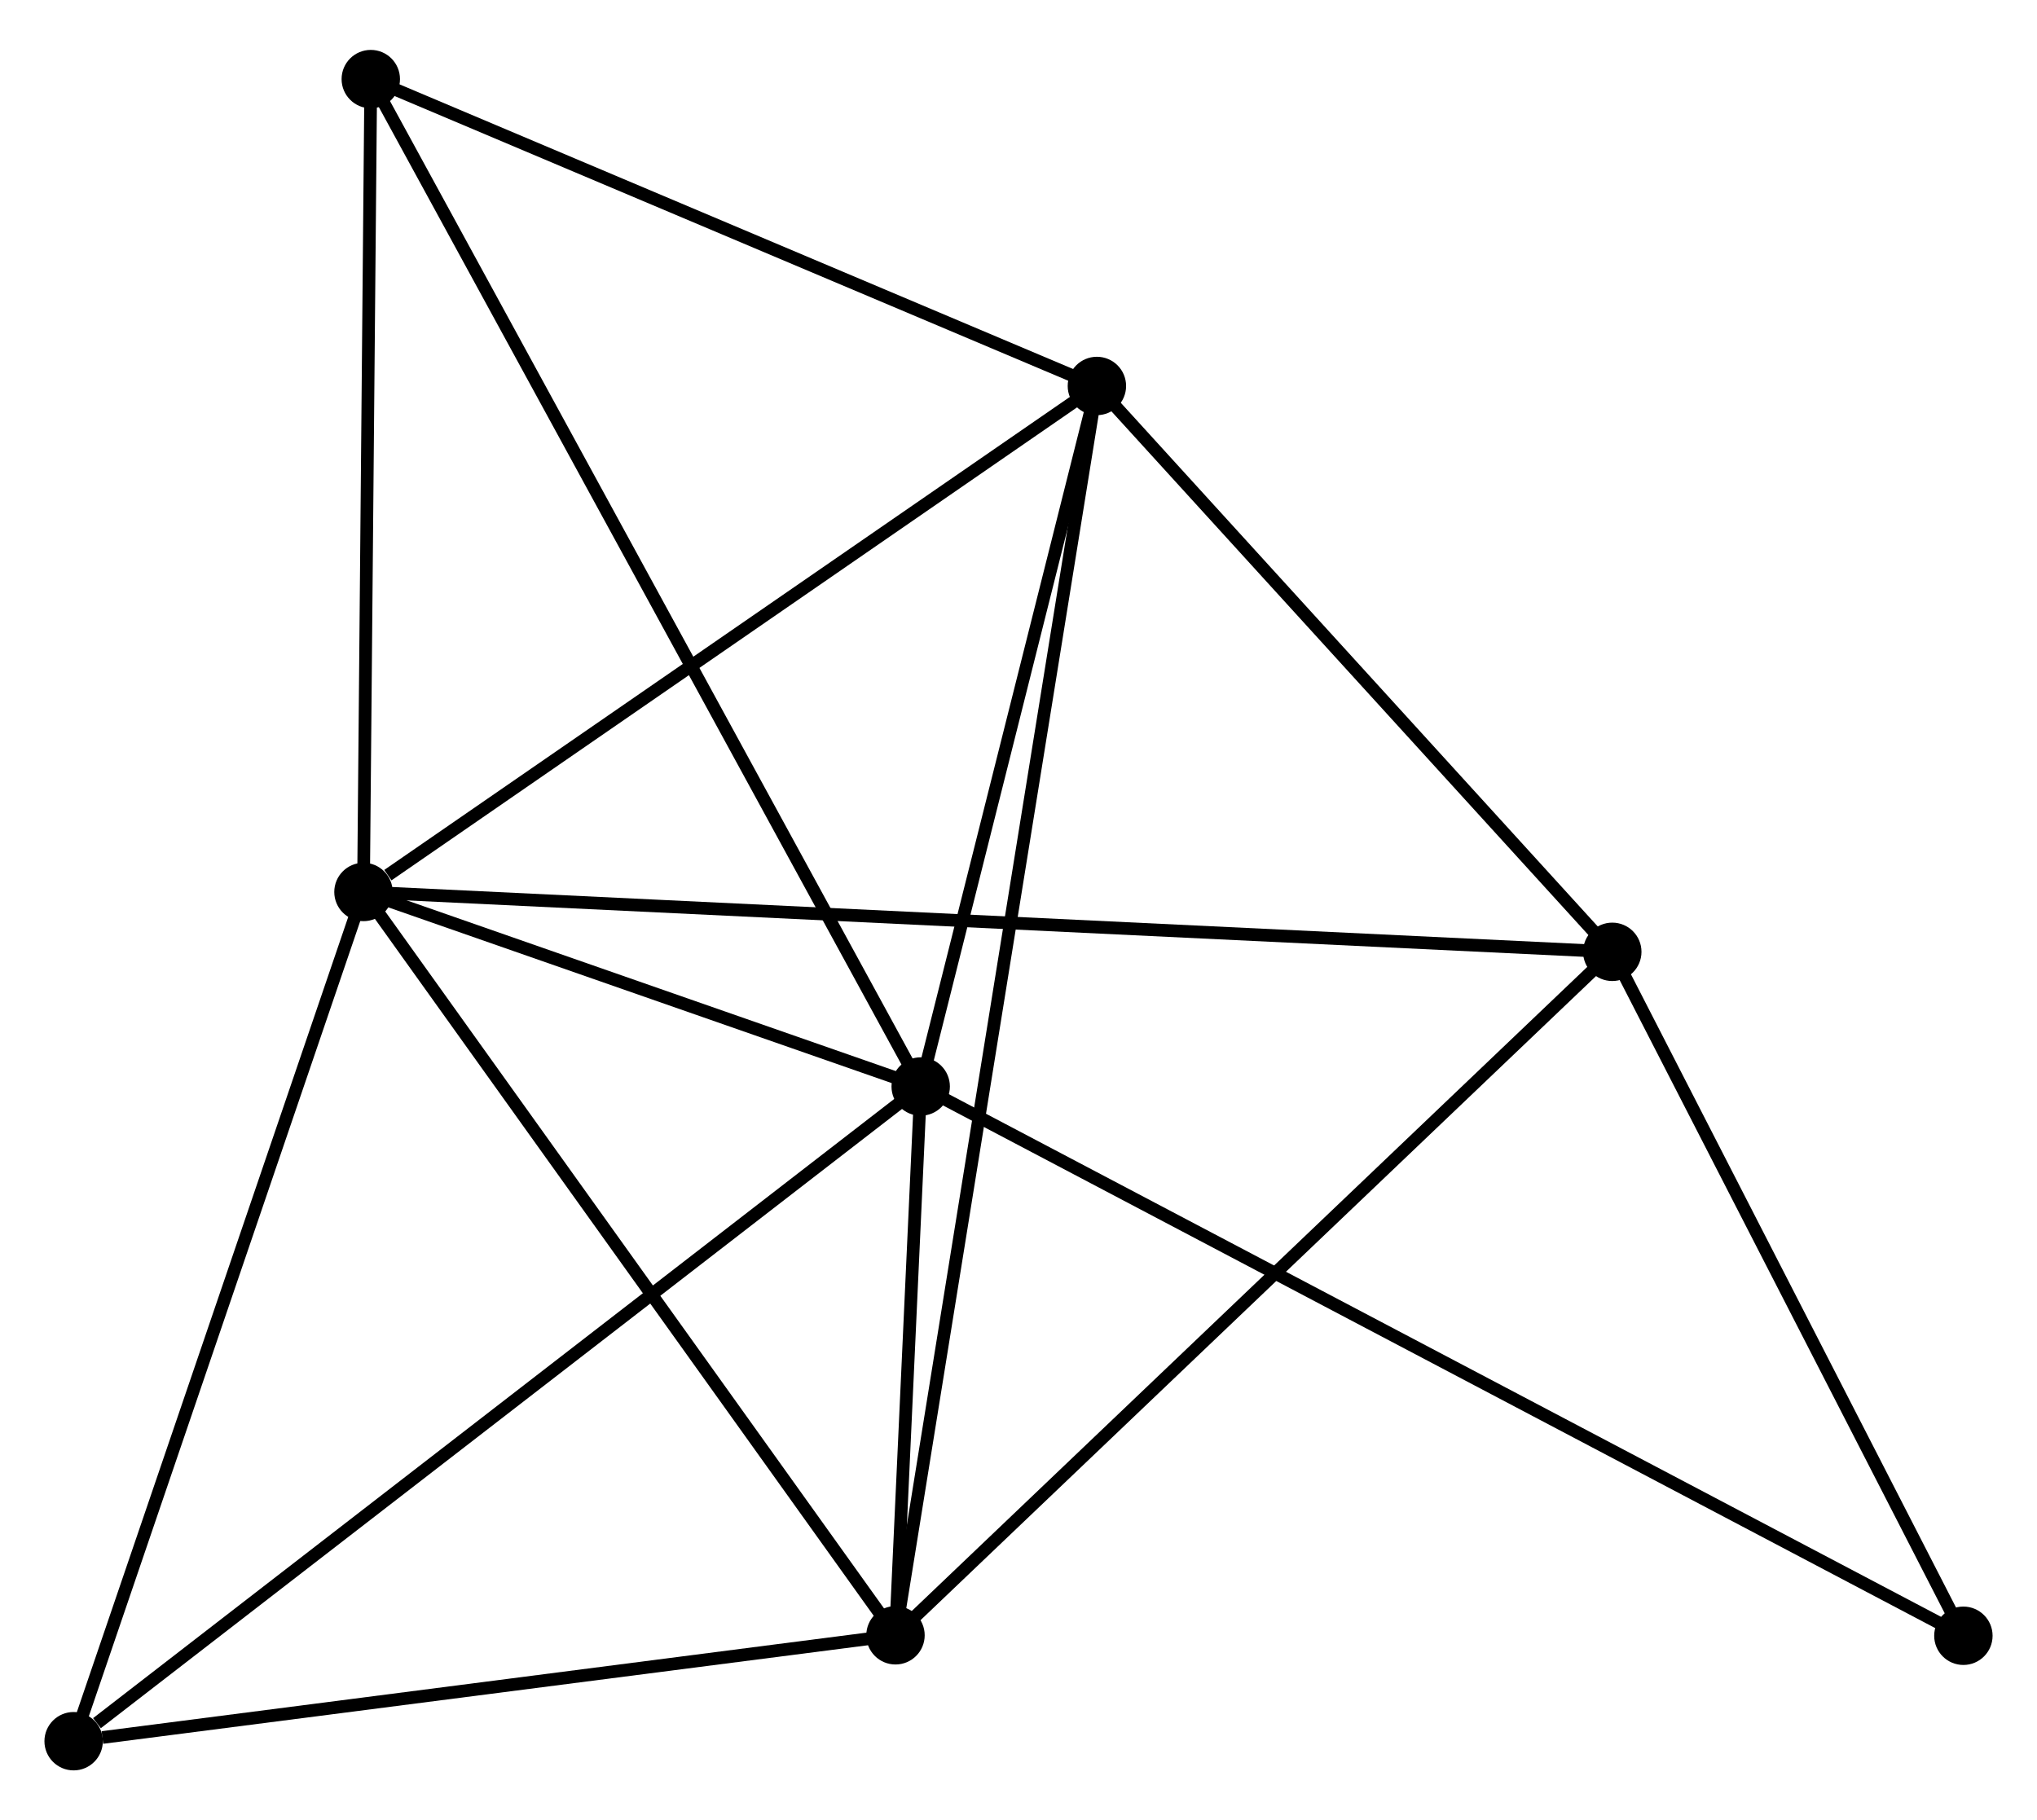 <?xml version="1.0" encoding="UTF-8" standalone="no"?>
<!DOCTYPE svg PUBLIC "-//W3C//DTD SVG 1.1//EN"
 "http://www.w3.org/Graphics/SVG/1.1/DTD/svg11.dtd">
<!-- Generated by graphviz version 2.36.0 (20140111.2315)
 -->
<!-- Title: %3 Pages: 1 -->
<svg width="160pt" height="143pt"
 viewBox="0.00 0.00 160.45 142.54" xmlns="http://www.w3.org/2000/svg" xmlns:xlink="http://www.w3.org/1999/xlink">
<g id="graph0" class="graph" transform="scale(1 1) rotate(0) translate(4 138.539)">
<title>%3</title>
<!-- 0 -->
<g id="node1" class="node"><title>0</title>
<ellipse fill="black" stroke="black" cx="24.63" cy="-68.701" rx="1.8" ry="1.8"/>
</g>
<!-- 1 -->
<g id="node2" class="node"><title>1</title>
<ellipse fill="black" stroke="black" cx="68.521" cy="-53.376" rx="1.8" ry="1.8"/>
</g>
<!-- 0&#45;&#45;1 -->
<g id="edge1" class="edge"><title>0&#45;&#45;1</title>
<path fill="none" stroke="black" d="M26.516,-68.043C33.736,-65.522 59.568,-56.502 66.691,-54.015"/>
</g>
<!-- 2 -->
<g id="node3" class="node"><title>2</title>
<ellipse fill="black" stroke="black" cx="66.536" cy="-10.143" rx="1.8" ry="1.8"/>
</g>
<!-- 0&#45;&#45;2 -->
<g id="edge2" class="edge"><title>0&#45;&#45;2</title>
<path fill="none" stroke="black" d="M25.839,-67.012C31.958,-58.461 59.459,-20.032 65.401,-11.728"/>
</g>
<!-- 3 -->
<g id="node4" class="node"><title>3</title>
<ellipse fill="black" stroke="black" cx="82.4" cy="-108.564" rx="1.8" ry="1.8"/>
</g>
<!-- 0&#45;&#45;3 -->
<g id="edge3" class="edge"><title>0&#45;&#45;3</title>
<path fill="none" stroke="black" d="M26.552,-70.027C35.48,-76.188 72.805,-101.943 80.863,-107.503"/>
</g>
<!-- 4 -->
<g id="node5" class="node"><title>4</title>
<ellipse fill="black" stroke="black" cx="122.996" cy="-63.986" rx="1.8" ry="1.8"/>
</g>
<!-- 0&#45;&#45;4 -->
<g id="edge4" class="edge"><title>0&#45;&#45;4</title>
<path fill="none" stroke="black" d="M26.684,-68.603C39.486,-67.989 108.184,-64.696 120.952,-64.084"/>
</g>
<!-- 5 -->
<g id="node6" class="node"><title>5</title>
<ellipse fill="black" stroke="black" cx="25.206" cy="-132.739" rx="1.8" ry="1.8"/>
</g>
<!-- 0&#45;&#45;5 -->
<g id="edge5" class="edge"><title>0&#45;&#45;5</title>
<path fill="none" stroke="black" d="M24.647,-70.549C24.729,-79.736 25.096,-120.46 25.186,-130.497"/>
</g>
<!-- 6 -->
<g id="node7" class="node"><title>6</title>
<ellipse fill="black" stroke="black" cx="1.8" cy="-1.8" rx="1.8" ry="1.8"/>
</g>
<!-- 0&#45;&#45;6 -->
<g id="edge6" class="edge"><title>0&#45;&#45;6</title>
<path fill="none" stroke="black" d="M23.971,-66.771C20.638,-57.002 5.655,-13.098 2.418,-3.611"/>
</g>
<!-- 1&#45;&#45;2 -->
<g id="edge7" class="edge"><title>1&#45;&#45;2</title>
<path fill="none" stroke="black" d="M68.436,-51.518C68.109,-44.407 66.941,-18.962 66.618,-11.946"/>
</g>
<!-- 1&#45;&#45;3 -->
<g id="edge8" class="edge"><title>1&#45;&#45;3</title>
<path fill="none" stroke="black" d="M68.983,-55.212C71.09,-63.591 79.783,-98.154 81.923,-106.664"/>
</g>
<!-- 1&#45;&#45;5 -->
<g id="edge9" class="edge"><title>1&#45;&#45;5</title>
<path fill="none" stroke="black" d="M67.616,-55.033C61.979,-65.362 31.728,-120.789 26.106,-131.09"/>
</g>
<!-- 1&#45;&#45;6 -->
<g id="edge10" class="edge"><title>1&#45;&#45;6</title>
<path fill="none" stroke="black" d="M66.872,-52.101C57.721,-45.027 13.254,-10.654 3.637,-3.22"/>
</g>
<!-- 7 -->
<g id="node8" class="node"><title>7</title>
<ellipse fill="black" stroke="black" cx="150.652" cy="-10.106" rx="1.8" ry="1.8"/>
</g>
<!-- 1&#45;&#45;7 -->
<g id="edge11" class="edge"><title>1&#45;&#45;7</title>
<path fill="none" stroke="black" d="M70.236,-52.472C80.925,-46.841 138.285,-16.622 148.946,-11.005"/>
</g>
<!-- 2&#45;&#45;3 -->
<g id="edge12" class="edge"><title>2&#45;&#45;3</title>
<path fill="none" stroke="black" d="M66.867,-12.199C68.932,-25.007 80.012,-93.744 82.071,-106.52"/>
</g>
<!-- 2&#45;&#45;4 -->
<g id="edge13" class="edge"><title>2&#45;&#45;4</title>
<path fill="none" stroke="black" d="M67.931,-11.474C75.675,-18.858 113.303,-54.743 121.441,-62.504"/>
</g>
<!-- 2&#45;&#45;6 -->
<g id="edge14" class="edge"><title>2&#45;&#45;6</title>
<path fill="none" stroke="black" d="M64.668,-9.902C55.381,-8.705 14.213,-3.4 4.066,-2.092"/>
</g>
<!-- 3&#45;&#45;4 -->
<g id="edge15" class="edge"><title>3&#45;&#45;4</title>
<path fill="none" stroke="black" d="M83.751,-107.081C89.915,-100.313 115.339,-72.395 121.598,-65.521"/>
</g>
<!-- 3&#45;&#45;5 -->
<g id="edge16" class="edge"><title>3&#45;&#45;5</title>
<path fill="none" stroke="black" d="M80.498,-109.368C71.814,-113.039 35.994,-128.179 27.175,-131.907"/>
</g>
<!-- 4&#45;&#45;7 -->
<g id="edge17" class="edge"><title>4&#45;&#45;7</title>
<path fill="none" stroke="black" d="M123.916,-62.194C128.115,-54.013 145.435,-20.269 149.7,-11.961"/>
</g>
</g>
</svg>
